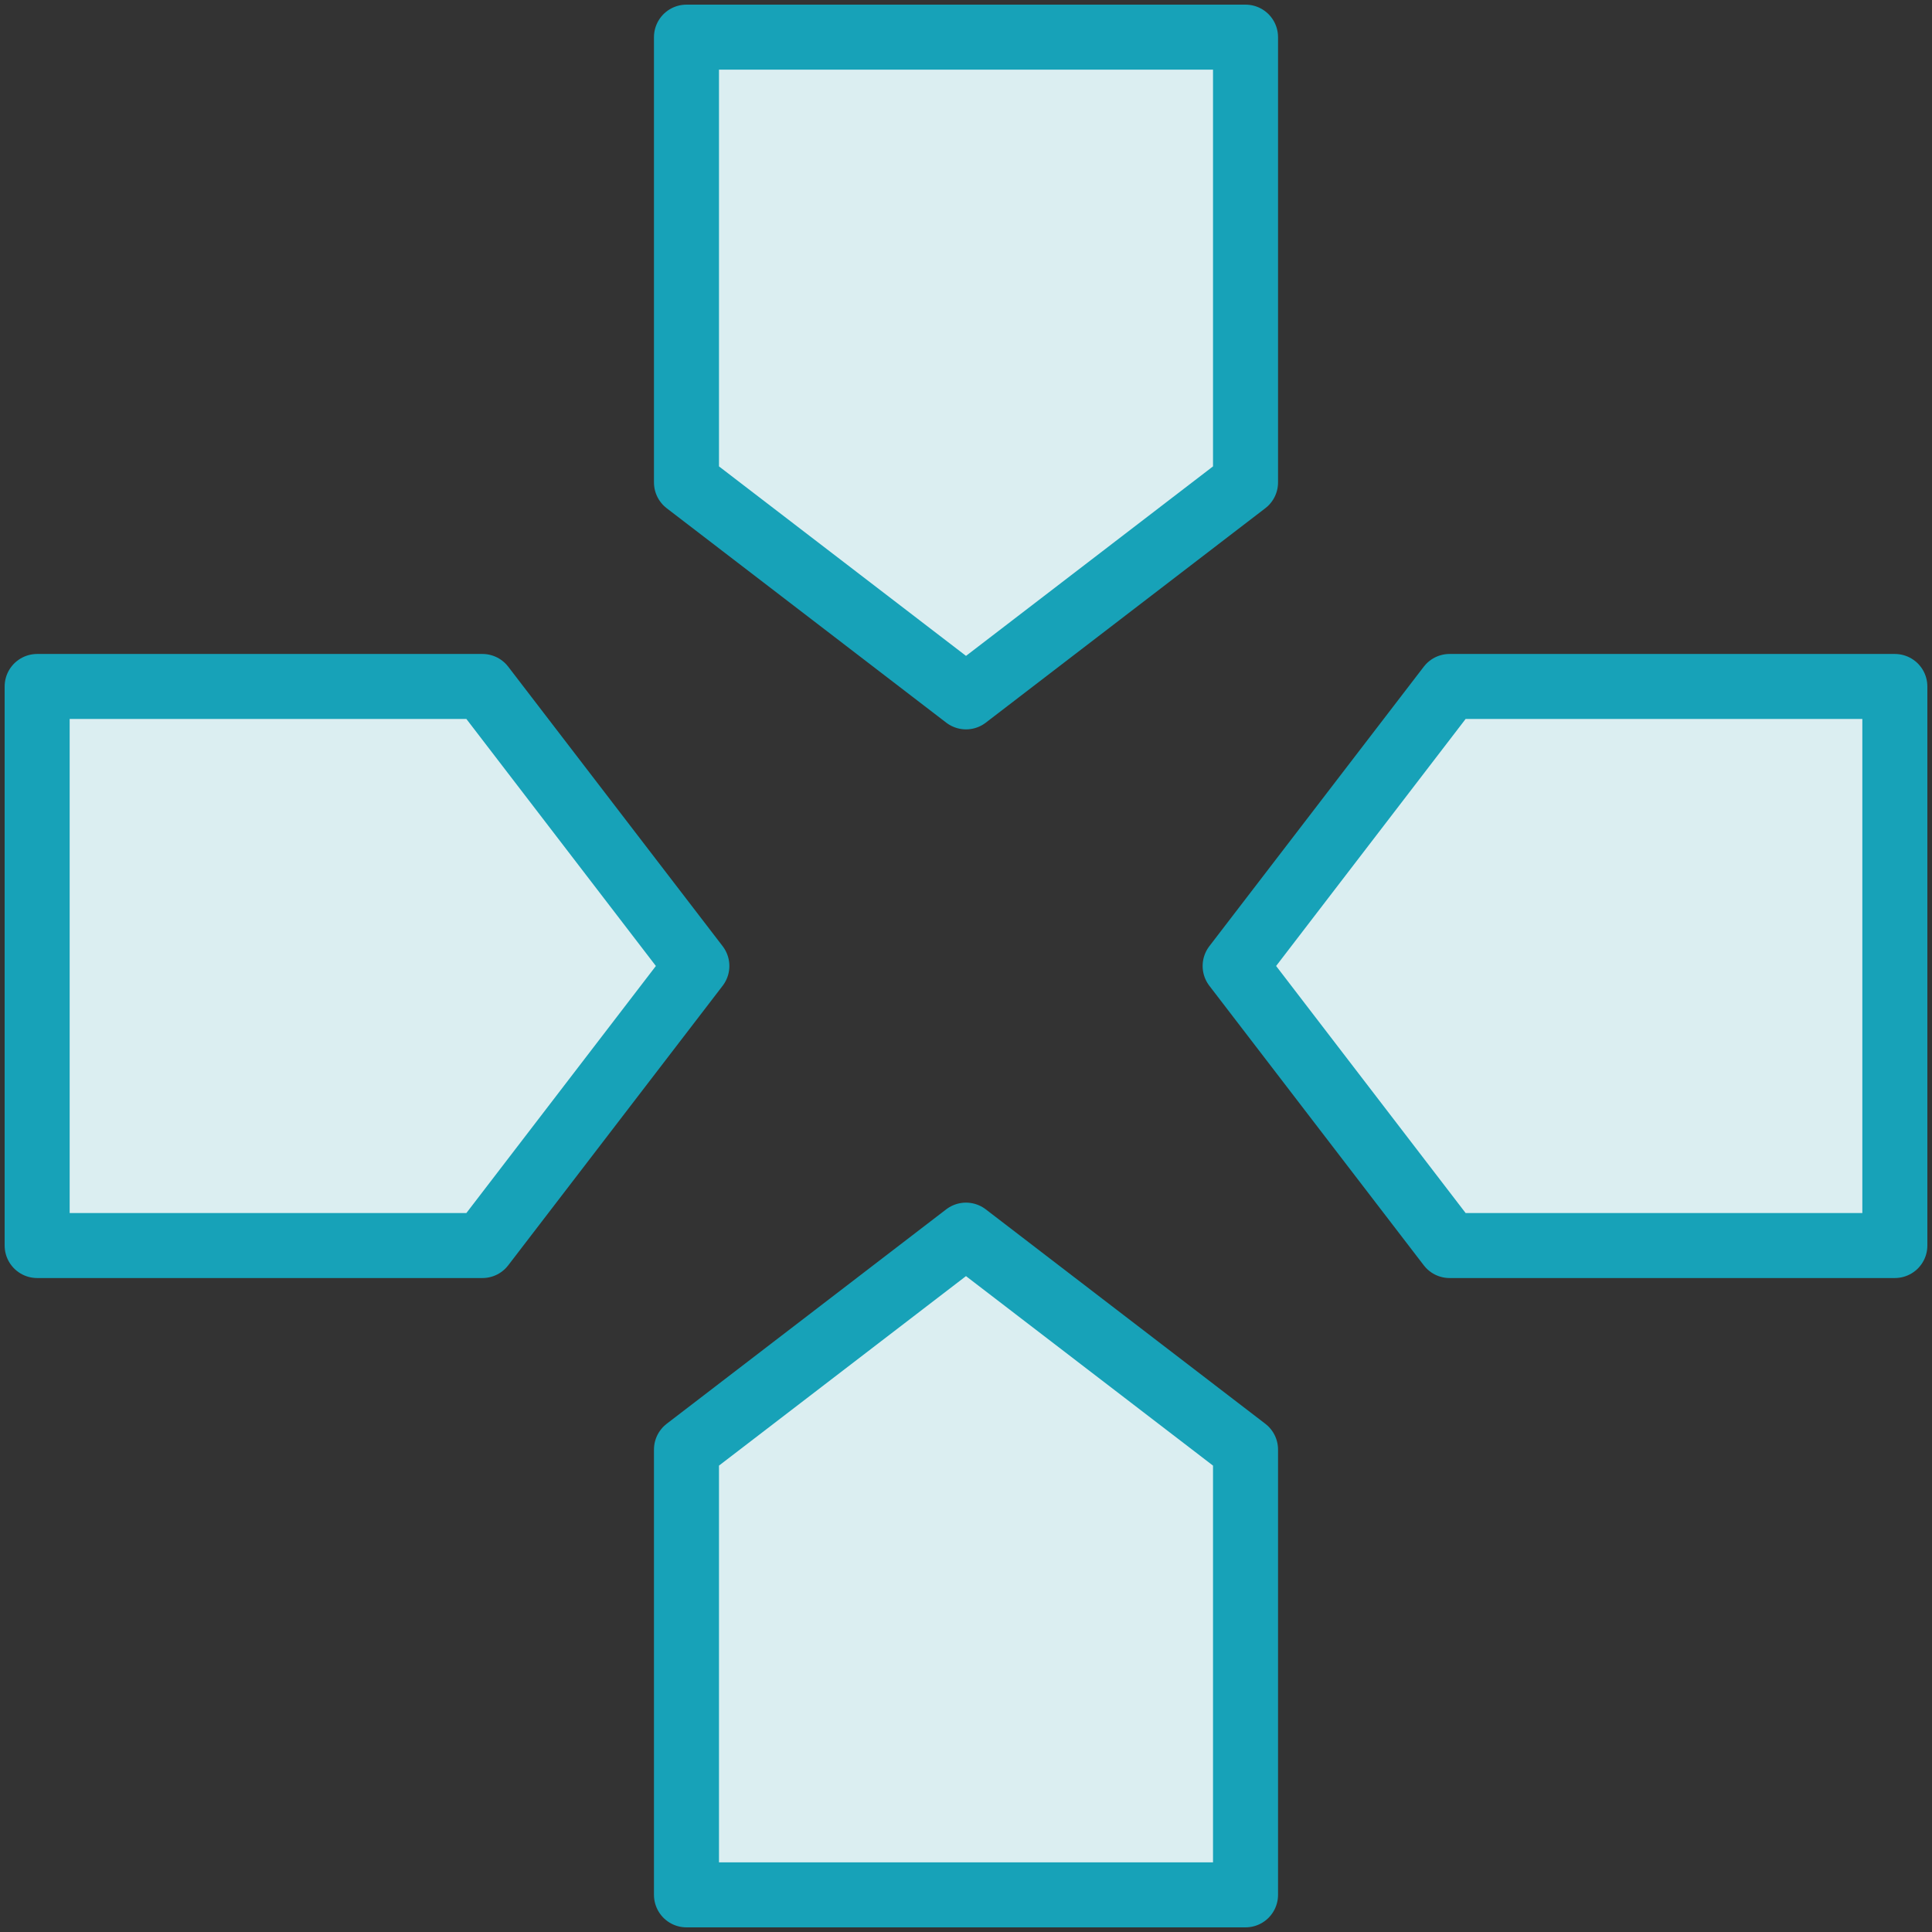 <?xml version="1.0" encoding="UTF-8"?>
<svg width="104px" height="104px" viewBox="0 0 104 104" version="1.1" xmlns="http://www.w3.org/2000/svg" xmlns:xlink="http://www.w3.org/1999/xlink">
    <rect x="0" y="0" width="104" height="104" fill="#333333" stroke="none"/>
    <!-- Generator: Sketch 46.2 (44496) - http://www.bohemiancoding.com/sketch -->
    <title>gaming-7</title>
    <desc>Created with Sketch.</desc>
    <defs></defs>
    <g id="ALL" stroke="none" stroke-width="1" fill="none" fill-rule="evenodd" stroke-linecap="round" stroke-linejoin="round">
        <g id="Primary" transform="translate(-2117, -12353)" stroke="#17A2B8" stroke-width="3.5" fill="#DBEEF1">
            <g id="Group-15" transform="translate(200, 200)">
                <g id="gaming-7" transform="translate(1919, 12155)">
                    <path d="M0,34.953 L23.969,34.953 L35.512,49.999 L23.969,65.047 L0,65.047 L0,34.953 Z M100,34.953 L100,65.047 L76.031,65.047 L64.488,49.999 L76.031,34.953 L100,34.953 Z M65.047,3.55271368e-15 L65.047,23.969 L50.001,35.512 L34.953,23.969 L34.953,-1.97557147e-15 L65.047,3.55271368e-15 Z M34.953,100 L34.953,76.031 L49.999,64.488 L65.047,76.031 L65.047,100 L34.953,100 Z" id="Layer-1"></path>
                </g>
            </g>
        </g>
    </g>
</svg>